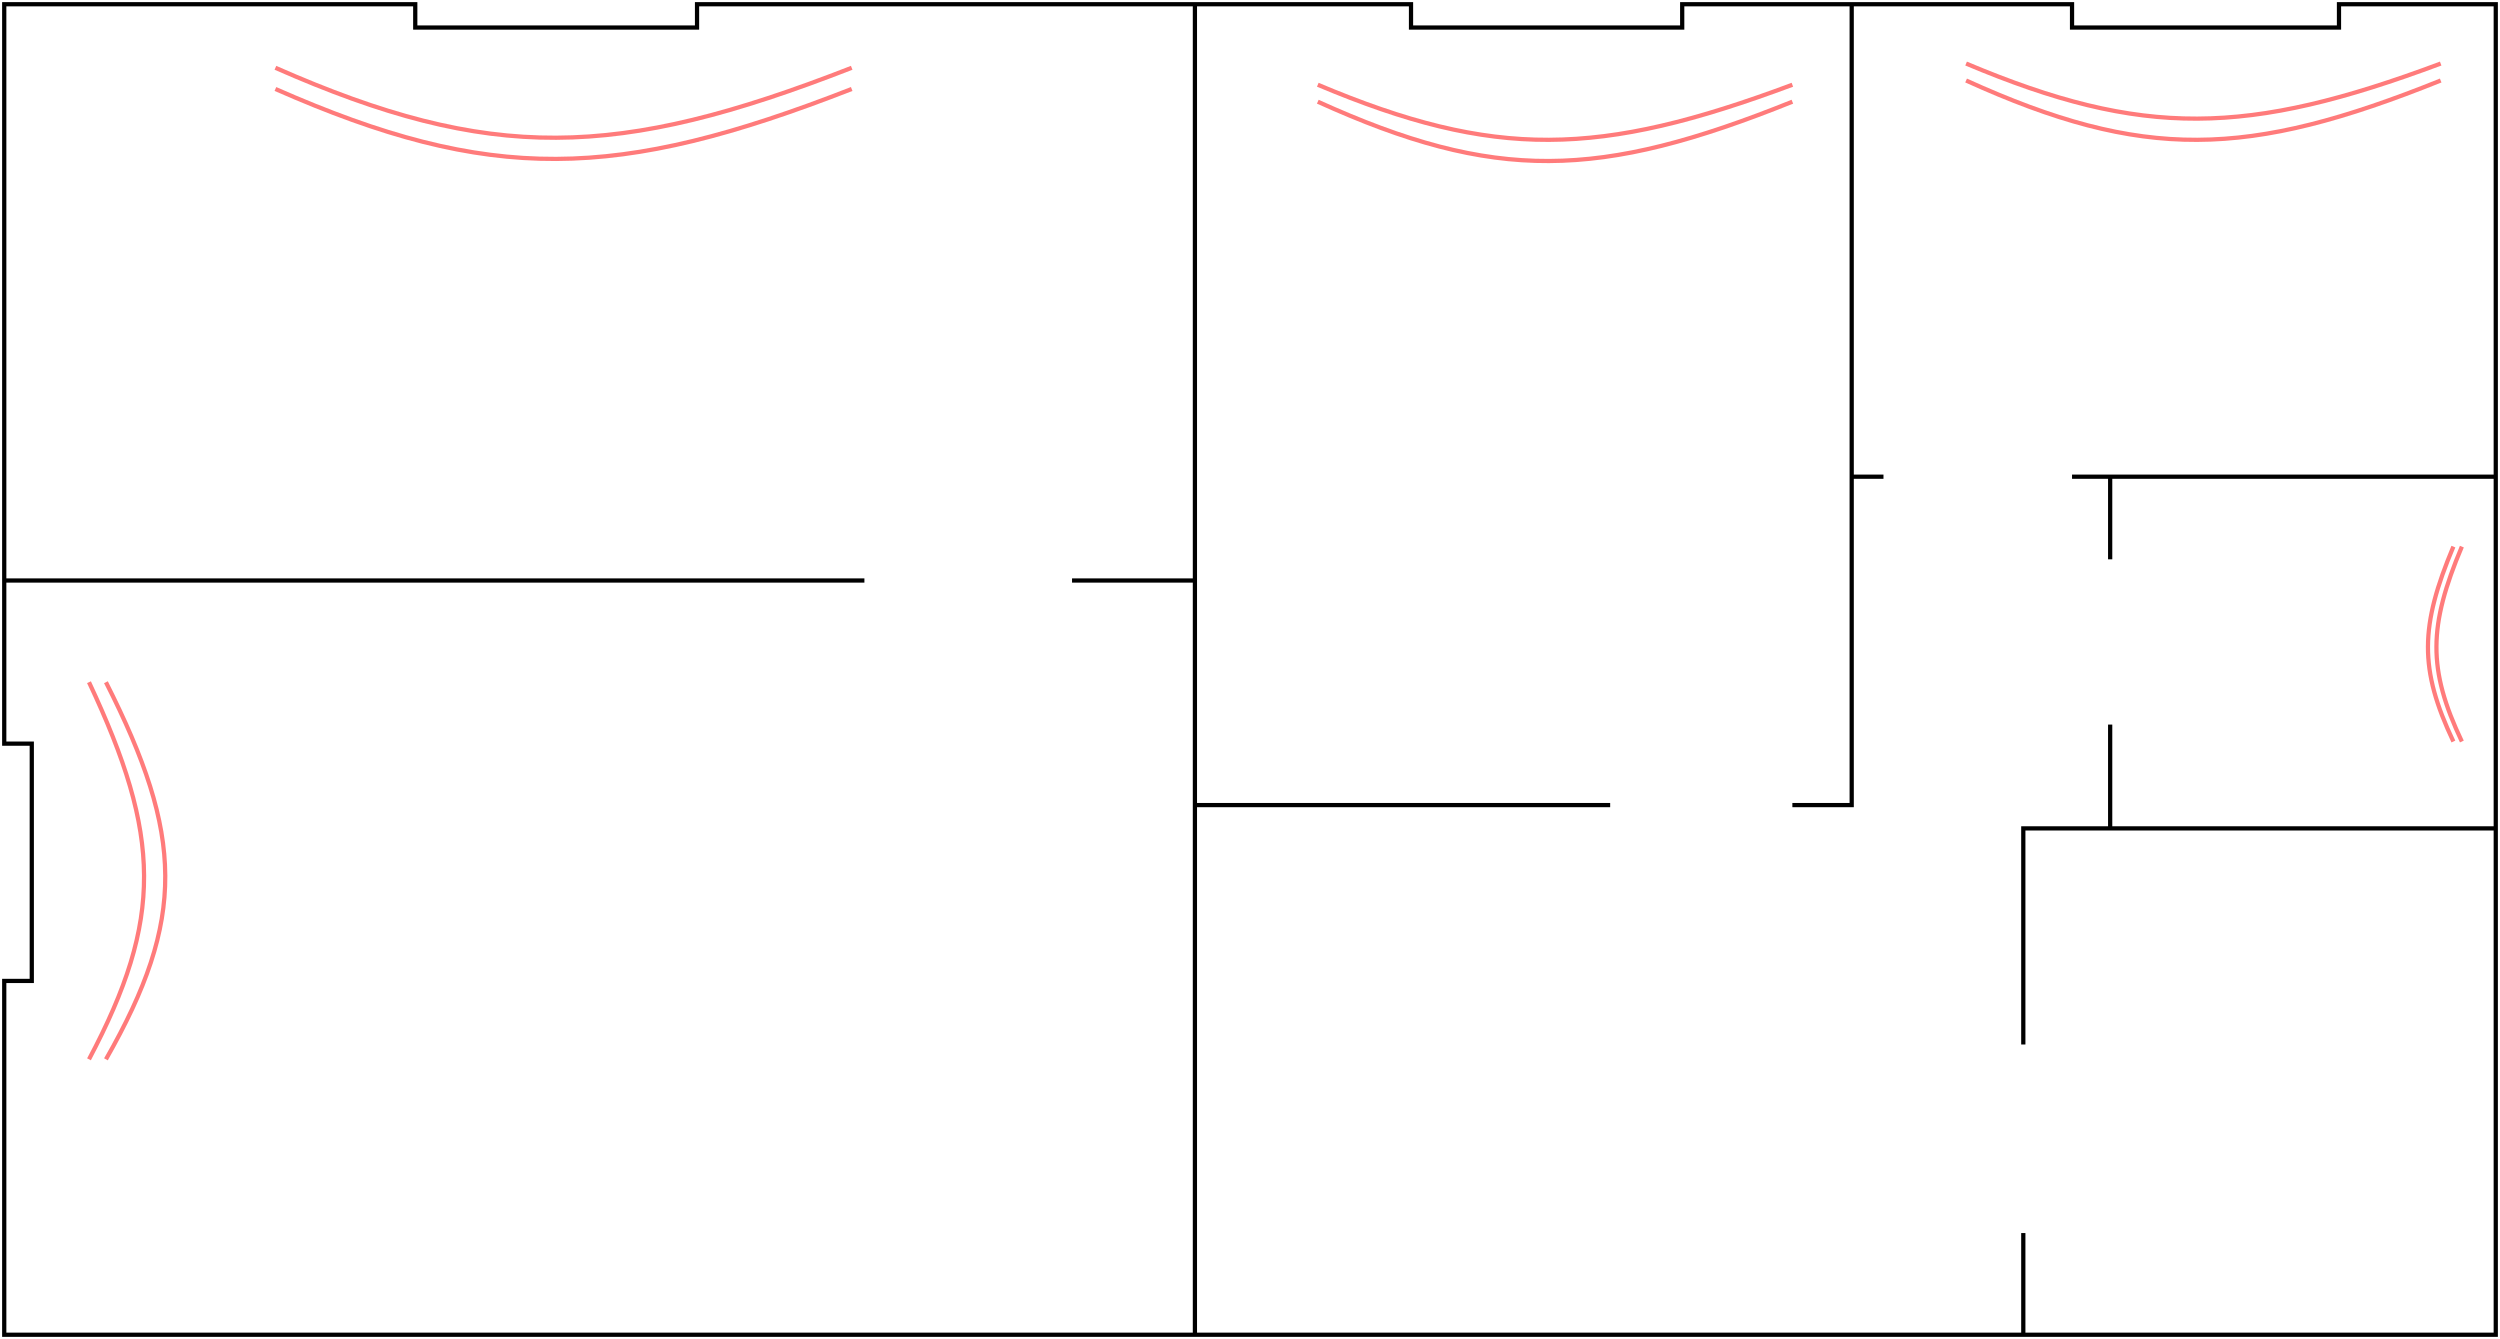 <svg width="590" height="316" viewBox="0 0 590 316" fill="none" xmlns="http://www.w3.org/2000/svg">
<path d="M282 1H164.5V6.5H98V1H1V137M282 1V137M282 1H333V6.5H397V1H437M282 137H253M282 137V190M204 137H1M1 137V175.5H7.5V231.5H1V315H282M282 315V190M282 315H477.5M282 190H380M423 190H437V112.5M437 112.5H444.5M437 112.5V1M489 112.5H498M498 112.5V132M498 112.5H589M498 171V195.5M498 195.5H477.5V246.5M498 195.5H589M477.5 291V315M477.5 315H589V195.5M589 195.5V112.5M589 112.5V1H552V6.5H489V1H437" stroke="black"/>
<path d="M65 16C115.725 38.359 145.587 37.655 201 16" stroke="#FF7B7B"/>
<path d="M311 20C352.774 37.609 377.366 37.055 423 20" stroke="#FF7B7B"/>
<path d="M581 175C572.873 157.843 573.128 147.743 581 129" stroke="#FF7B7B"/>
<path d="M65 21C115.725 43.359 145.587 42.655 201 21" stroke="#FF7B7B"/>
<path d="M311 24C352.774 42.964 377.366 42.367 423 24" stroke="#FF7B7B"/>
<path d="M579 175C570.873 157.843 571.128 147.743 579 129" stroke="#FF7B7B"/>
<path d="M464 15C505.774 32.609 530.366 32.055 576 15" stroke="#FF7B7B"/>
<path d="M464 19C505.774 37.964 530.366 37.367 576 19" stroke="#FF7B7B"/>
<path d="M21 250C38.609 216.805 38.055 197.263 21 161" stroke="#FF7B7B"/>
<path d="M25 250C43.964 216.805 43.367 197.263 25 161" stroke="#FF7B7B"/>
</svg>
